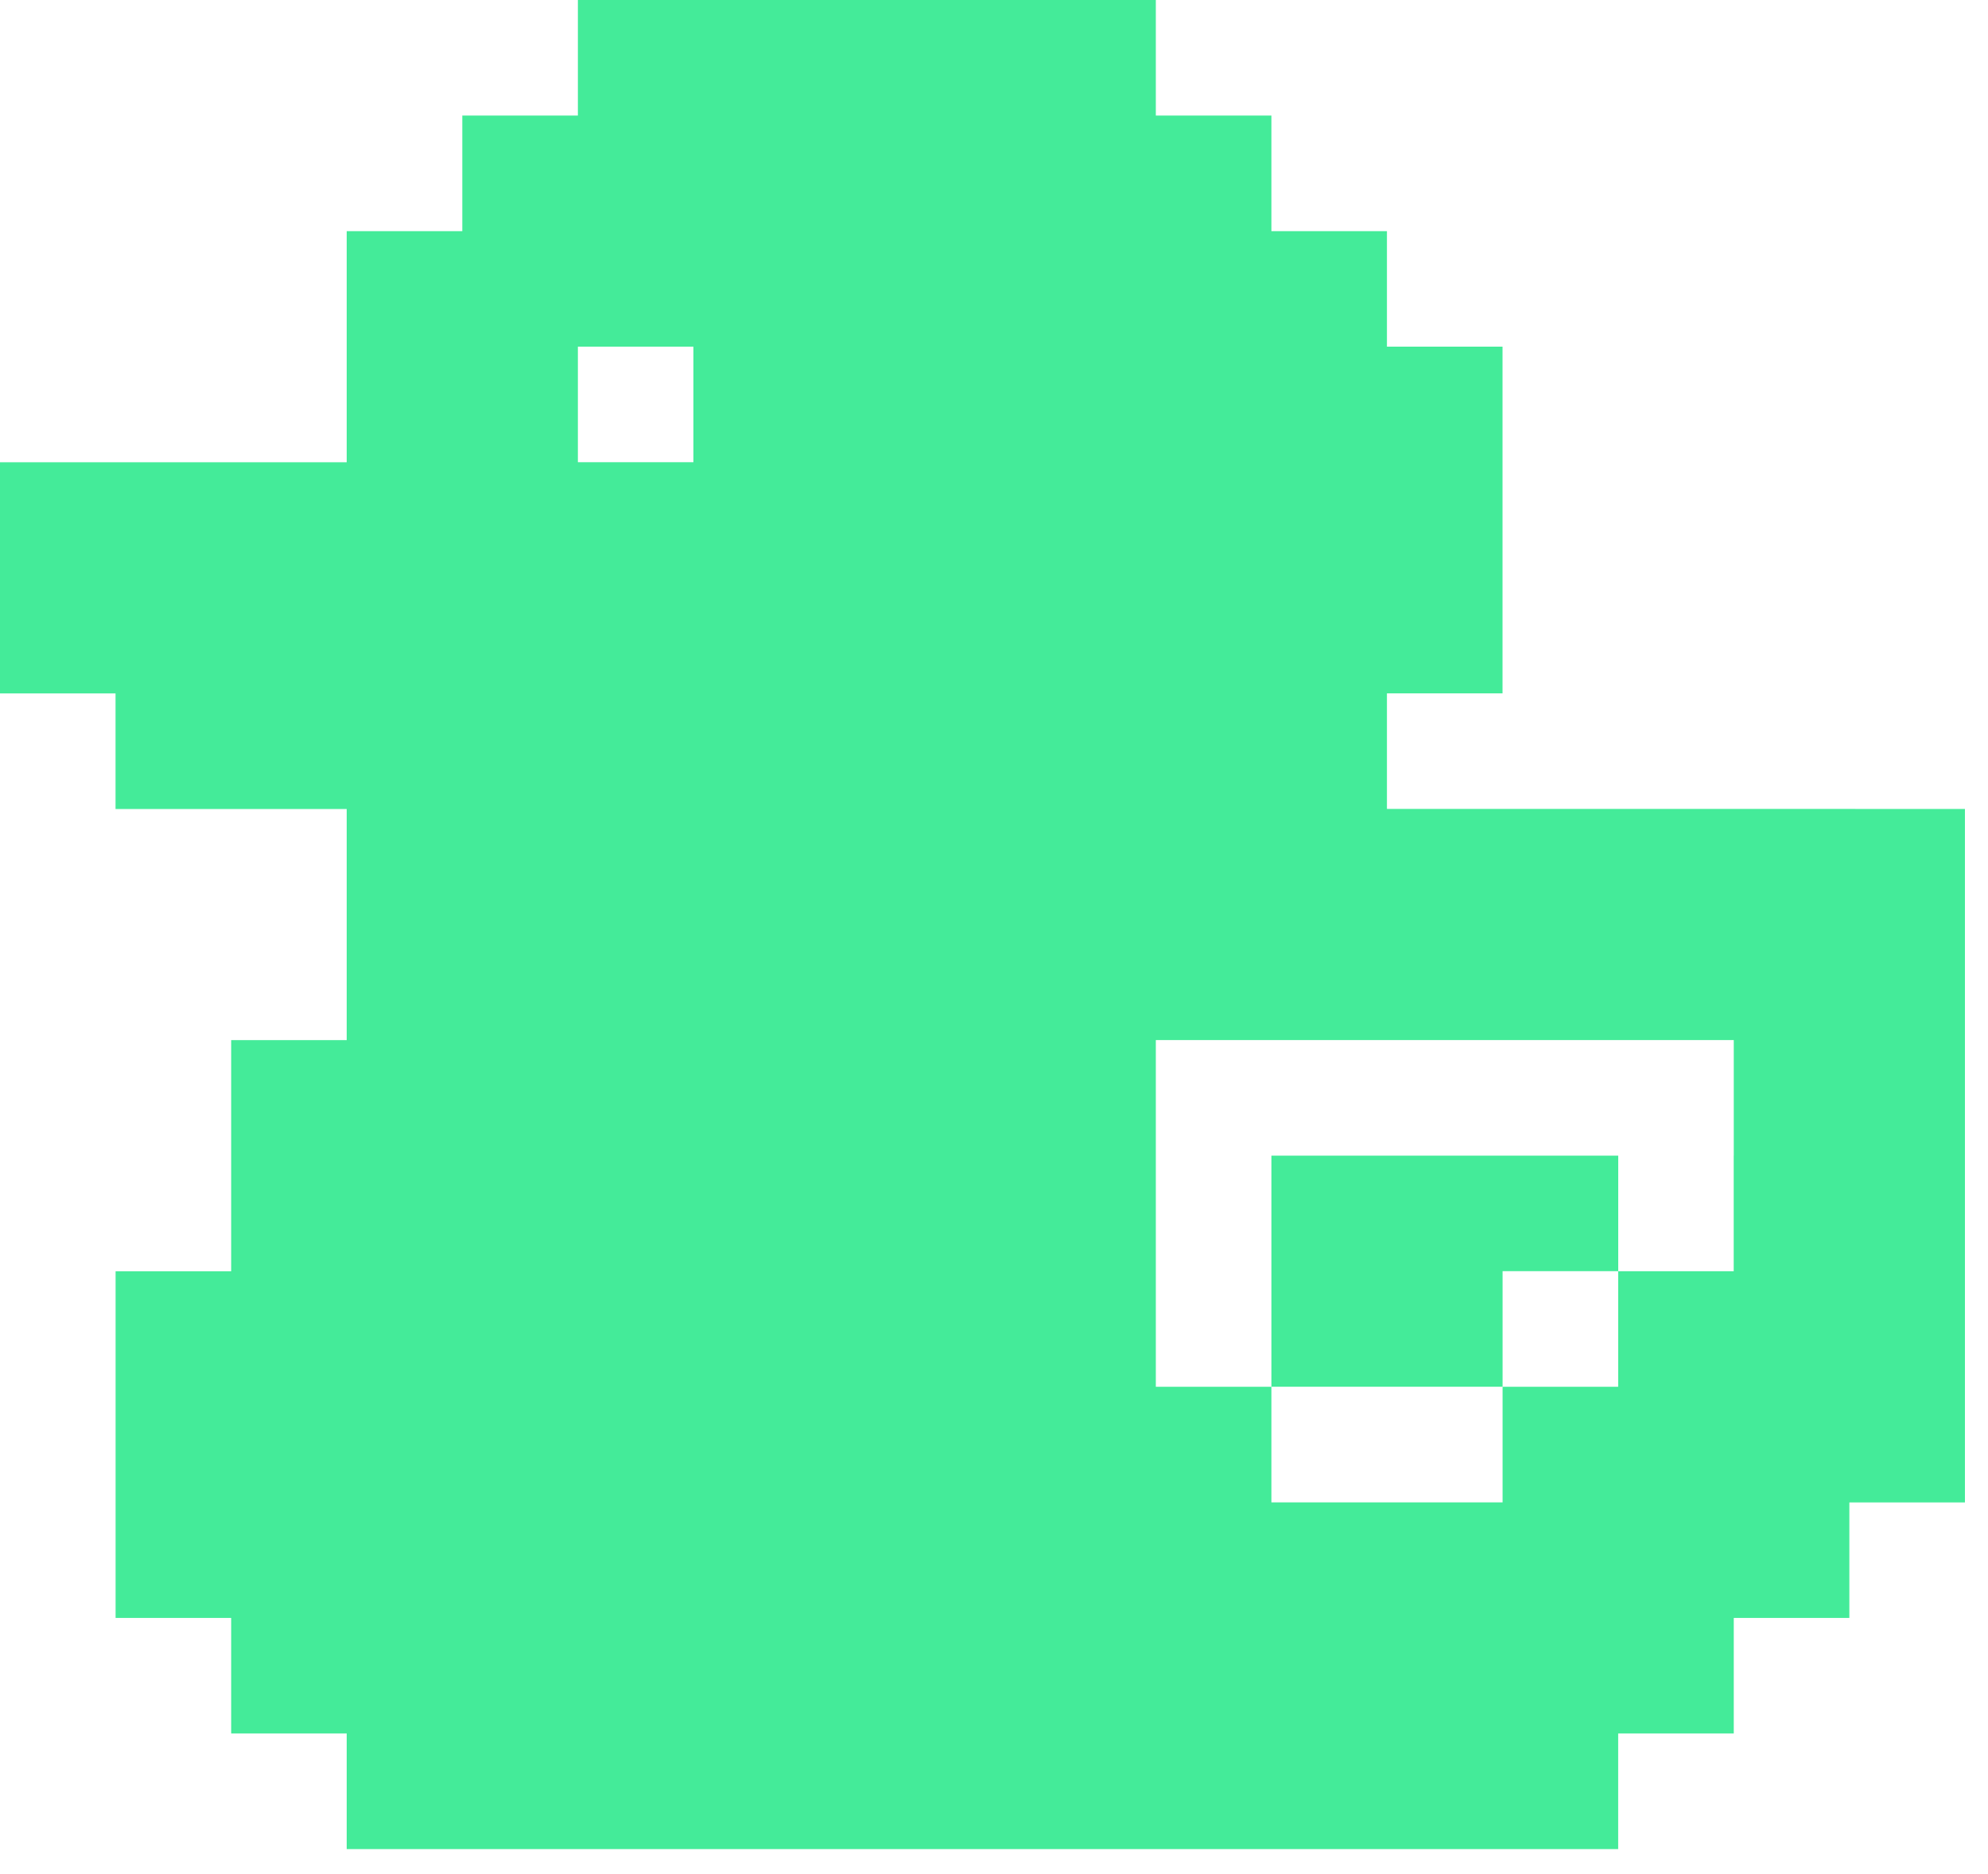 <svg width="35" height="33" viewBox="0 0 35 33" fill="none" xmlns="http://www.w3.org/2000/svg">
<path fill-rule="evenodd" clip-rule="evenodd" d="M32.559 14.244H24.418V12.209H26.453V6.104H24.418V4.07H22.384V2.035H20.349V0H10.174V2.035H8.139V4.07H6.104V8.14H0V12.21H2.034V14.245H6.104V18.315H4.07V22.385H2.035V28.489H4.07V30.524H6.104V32.559H28.489V30.524H30.524V28.489H32.559V26.455H34.594V14.245L32.559 14.244ZM12.208 8.139H10.174V6.104H12.208V8.139ZM30.523 20.349V22.384H28.489V24.419H26.454V26.454H22.384V24.419H20.349V18.314H30.524V20.349H30.523Z" fill="#44EB99"/>
<path fill-rule="evenodd" clip-rule="evenodd" d="M26.454 20.349H24.42H22.384V22.383V24.418H26.454V22.383H28.49V20.349H26.454Z" fill="#44EB99"/>
</svg>
